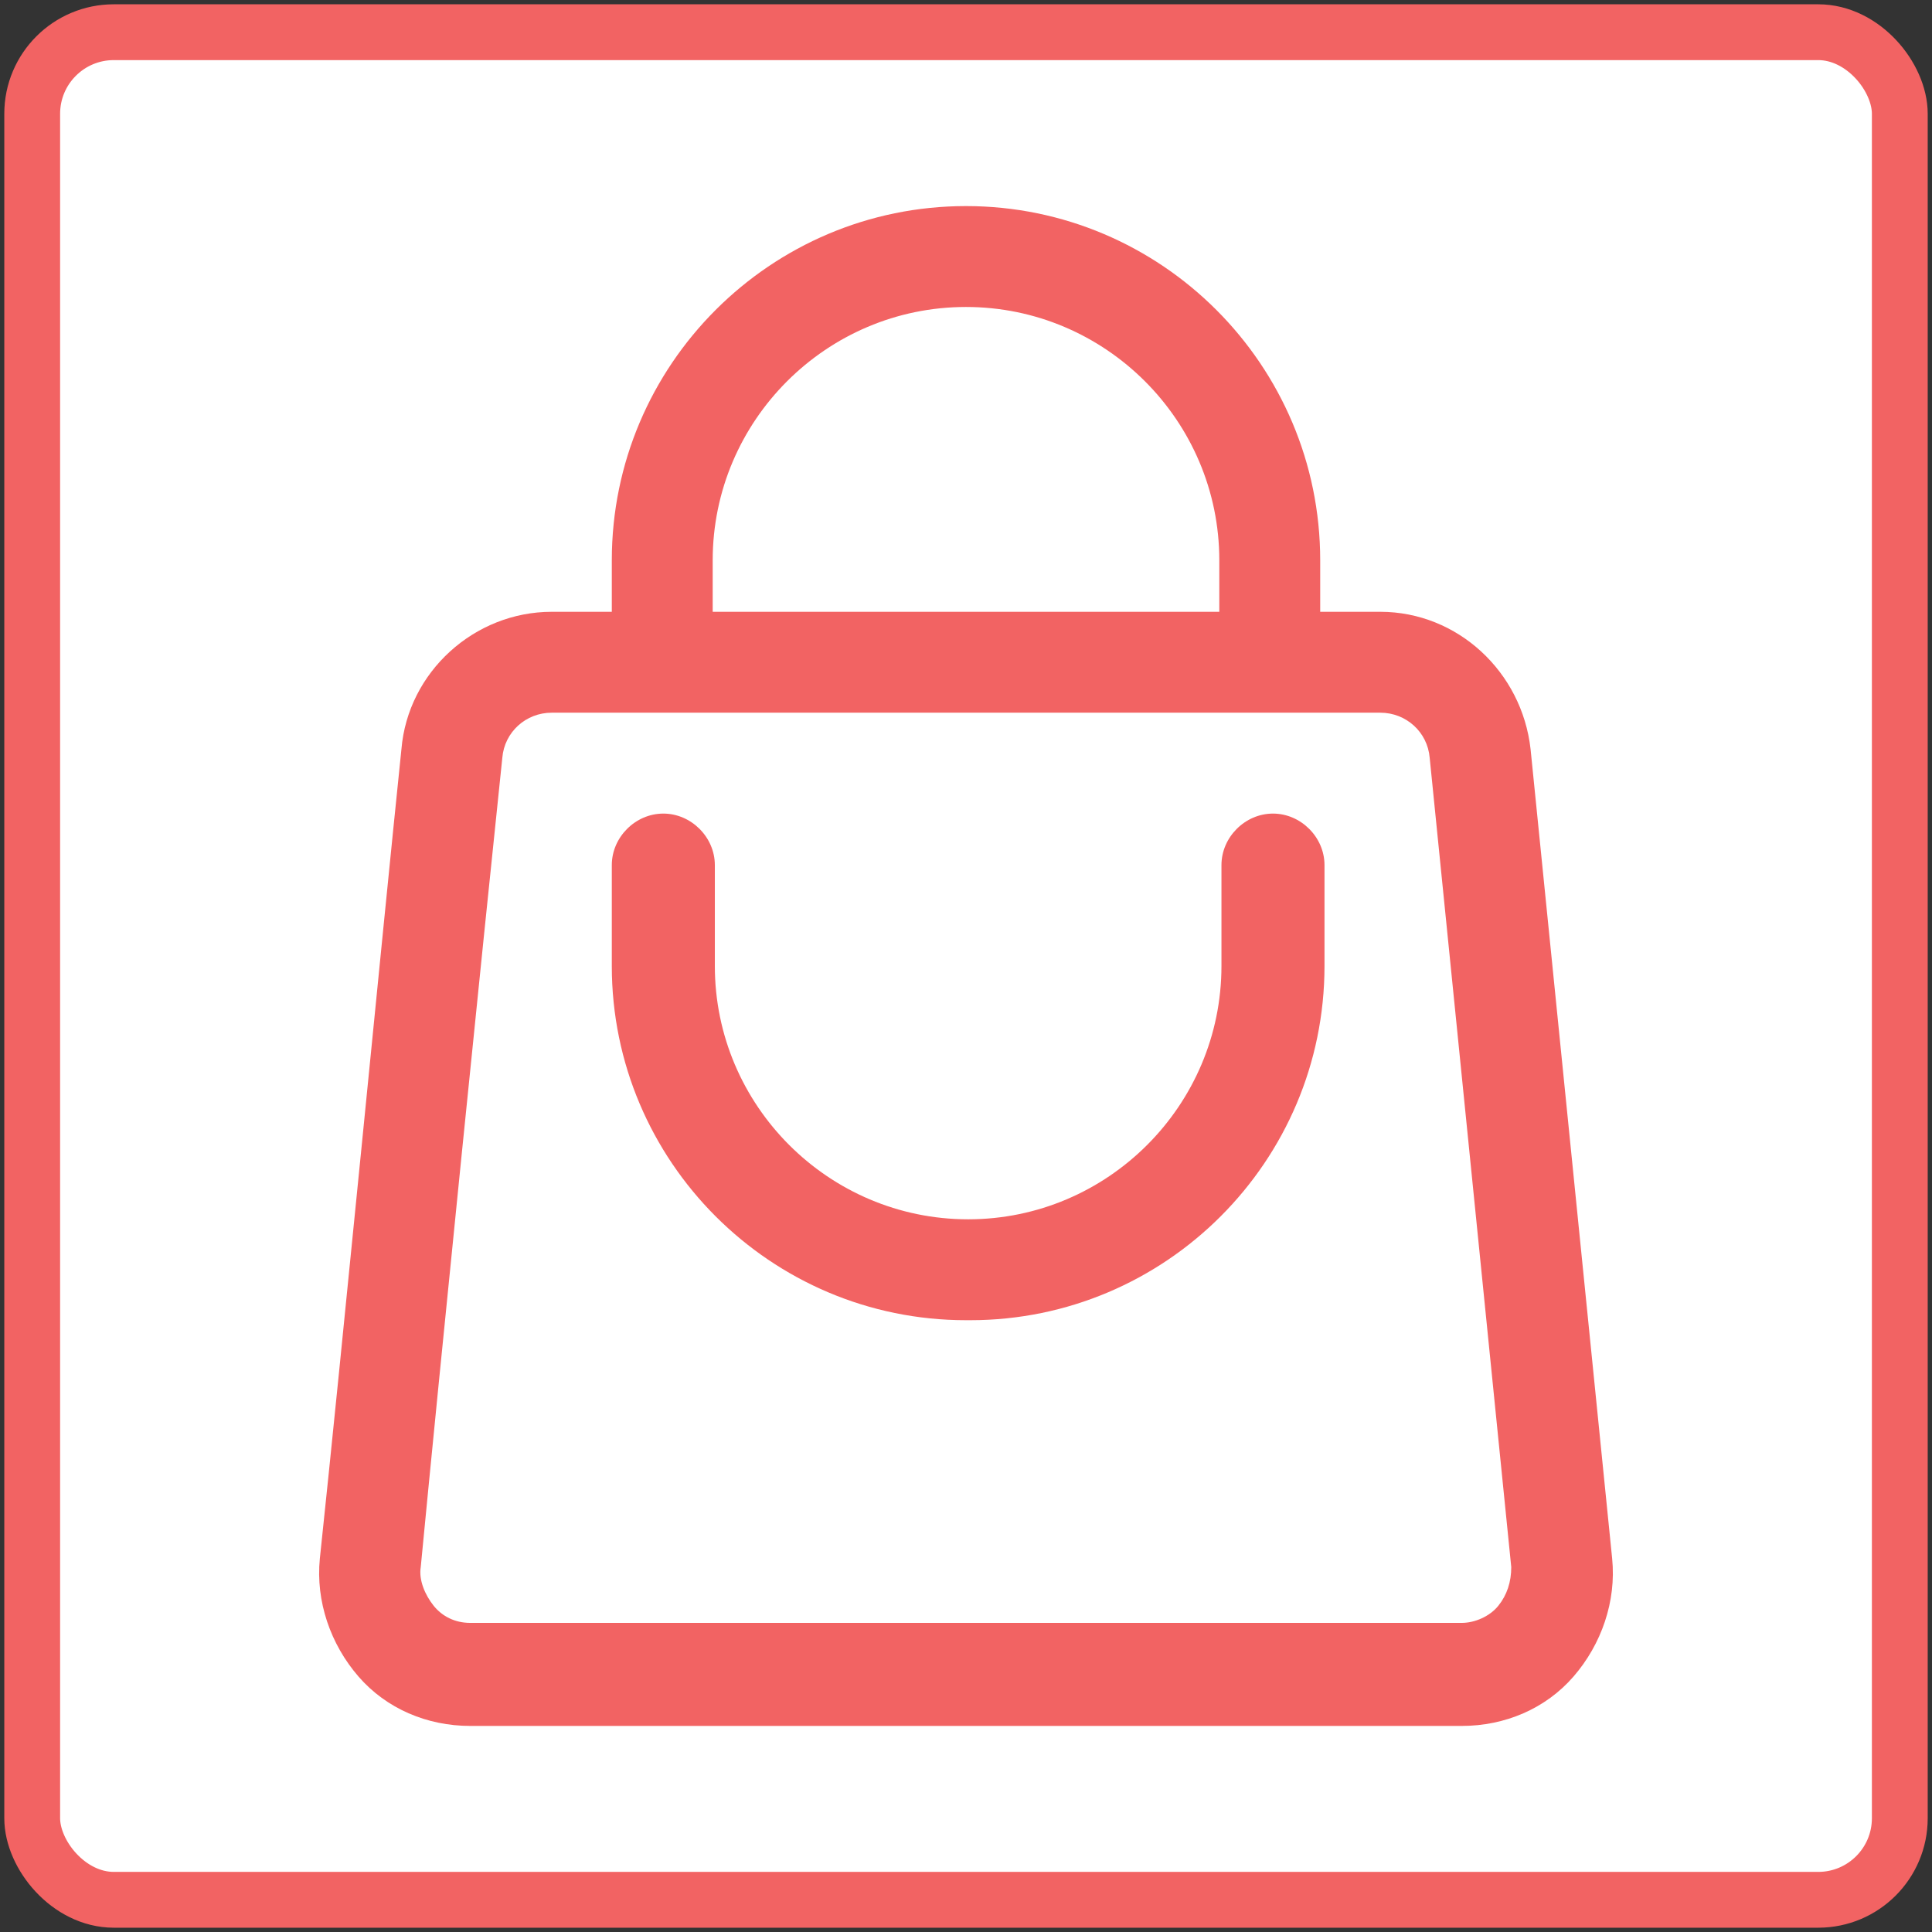 <?xml version="1.0" encoding="UTF-8"?>
<svg id="POI_x5F_Logo" xmlns="http://www.w3.org/2000/svg" version="1.1" viewBox="0 0 90 90">
  <rect x="0" y="0" width="90" height="90" fill="#333333" stroke="none"/>
  <!-- Generator: Adobe Illustrator 29.0.1, SVG Export Plug-In . SVG Version: 2.1.0 Build 192)  -->
  <defs>
    <style>
      .st0 {
        stroke: #09d;
      }

      .st0, .st1, .st2, .st3, .st4, .st5, .st6, .st7, .st8, .st9 {
        stroke-miterlimit: 10;
      }

      .st0, .st2, .st3, .st4, .st6, .st7, .st8, .st9 {
        fill: none;
        stroke-width: 2.6px;
      }

      .st1 {
        stroke: #fff;
        stroke-width: .4px;
      }

      .st1, .st10 {
        fill-rule: evenodd;
      }

      .st1, .st5 {
        fill: #ee9f3e;
      }

      .st2 {
        stroke: #947262;
      }

      .st3 {
        stroke: #f26363;
      }

      .st10 {
        fill: #f26363;
      }

      .st11 {
        fill: #09d;
      }

      .st4 {
        stroke: #008c72;
      }

      .st12 {
        fill: #fff;
      }

      .st5 {
        stroke-width: 1.6px;
      }

      .st5, .st6 {
        stroke: #ee9f3e;
      }

      .st13 {
        fill: #919151;
      }

      .st14 {
        fill: #d93baf;
      }

      .st15 {
        fill: #a7a7ad;
      }

      .st7 {
        stroke: #d93baf;
      }

      .st8 {
        stroke: #a7a7ad;
      }

      .st9 {
        stroke: #919151;
      }

      .st16 {
        fill: #008c72;
      }

      .st17 {
        display: none;
      }

      .st18 {
        fill: #947262;
      }
    </style>
  </defs>
  <g id="Background">
    <rect class="st12" x="1.5" y="1.5" width="87" height="87" rx="3.8" ry="3.8"/>
  </g>
  <g id="Water" class="st17">
    <rect class="st0" x="1.5" y="1.5" width="87" height="87" rx="3.8" ry="3.8"/>
    <g>
      <path class="st11" d="M45,59.3c8.6,0,15.7-7,15.7-15.7s-12.4-28.2-13.8-30.4l-1.9-2.8-1.9,2.8c-1.4,2.1-13.8,21-13.8,30.4s7,15.7,15.7,15.7ZM45,18.7c4.3,6.8,11.2,19.2,11.2,25s-5,11.2-11.2,11.2-11.2-5-11.2-11.2,6.9-18.1,11.2-25Z"/>
      <path class="st11" d="M71.3,64.1c-2.2-1.2-4.7-2.5-9.5-2.5s-7.3,1.3-9.5,2.5c-2,1.1-3.7,2-7.3,2s-5.4-.9-7.3-2c-2.2-1.2-4.7-2.5-9.5-2.5s-7.3,1.3-9.5,2.5c-2,1.1-3.7,2-7.3,2v4.5c4.8,0,7.3-1.3,9.5-2.5,2-1.1,3.7-2,7.3-2s5.4.9,7.3,2c2.2,1.2,4.7,2.5,9.5,2.5s7.3-1.3,9.5-2.5c2-1.1,3.7-2,7.3-2s5.4.9,7.3,2c2.2,1.2,4.7,2.5,9.5,2.5v-4.5c-3.6,0-5.4-.9-7.3-2Z"/>
      <path class="st11" d="M61.8,70.5c-4.8,0-7.3,1.3-9.5,2.5-2,1.1-3.7,2-7.3,2s-5.4-.9-7.3-2c-2.2-1.2-4.7-2.5-9.5-2.5s-7.3,1.3-9.5,2.5c-2,1.1-3.7,2-7.3,2v4.5c4.8,0,7.3-1.3,9.5-2.5,2-1.1,3.7-2,7.3-2s5.4.9,7.3,2c2.2,1.2,4.7,2.5,9.5,2.5s7.3-1.3,9.5-2.5c2-1.1,3.7-2,7.3-2s5.4.9,7.3,2c2.2,1.2,4.7,2.5,9.5,2.5v-4.5c-3.6,0-5.4-.9-7.3-2-2.2-1.2-4.7-2.5-9.5-2.5Z"/>
    </g>
  </g>
  <g id="Transportation" class="st17">
    <rect class="st6" x="1.5" y="1.5" width="87" height="87" rx="3.8" ry="3.8"/>
    <g>
      <path class="st1" d="M67.6,47.3c-.4,0-1,0-1.6.2-1.4.3-2.8.6-3.9,1.3-1.1.6-2,1.6-2.6,3.3-.2.6,0,1.2,0,1.5,0,.2.3.3.6.2l8.2-1.7c.8-.2.9-.7,1-1.3,0-.8,0-1.8-.3-2.5-.3-.8-.8-.9-1.4-.9h0ZM67.6,45.2c1,0,1.8.3,2.4.8s.9,1.1,1.1,1.7c.2.8.5,2.1.4,3.3,0,.6-.2,1.3-.7,1.9-.4.6-1.1,1-2,1.2l-8.2,1.7c-1.2.3-2.4-.3-2.9-1.3-.5-.9-.6-2.1-.2-3.2.7-2.1,2.1-3.6,3.5-4.4,1.5-.9,3.1-1.2,4.5-1.5h0c.8,0,1.4-.2,2-.2h0Z"/>
      <path class="st1" d="M22.4,47.3c.4,0,1,0,1.6.2,1.4.3,2.8.6,3.9,1.3,1.1.6,2,1.6,2.6,3.3.2.6.1,1.2,0,1.5-.1.2-.3.3-.6.2l-8.2-1.7c-.8-.2-.9-.7-1-1.3-.1-.8.1-1.8.3-2.5.3-.8.8-.9,1.4-.9h0ZM22.4,45.2c-1,0-1.8.3-2.4.8s-.9,1.1-1.1,1.7c-.2.8-.5,2.1-.4,3.3,0,.6.2,1.3.7,1.9.4.6,1.1,1,2,1.2l8.2,1.7c1.2.3,2.4-.3,2.9-1.3.5-.9.6-2.1.2-3.2-.7-2.1-2.1-3.6-3.5-4.4-1.5-.9-3.1-1.2-4.5-1.5h0c-.8,0-1.4-.2-2-.2h-.1Z"/>
      <path class="st1" d="M45,23.6c3.9,0,7.6,0,11.8.8.7.1,1.2.7,1.6,1.5,1.5,2.7,2.5,5.8,3.4,8.9-4,.4-10.9,1.1-16.8,1.1s-12.8-.7-16.8-1.1c.9-3.1,1.9-6.2,3.4-8.9.4-.8.9-1.3,1.6-1.5,3.6-.8,7.7-.8,11.8-.8ZM32.8,22.5c-1.5.3-2.4,1.5-2.9,2.5-1.8,3.3-3,6.8-4,10.5-.2.6.2,1.2.8,1.3,3.7.4,11.8,1.2,18.3,1.2s14.6-.8,18.3-1.2c.6,0,1-.7.8-1.3-1.1-3.7-2.1-7.3-4-10.5-.8-1.3-1.7-2.3-2.9-2.5-4.4-.8-8.2-.8-12.3-.8s-8.2,0-12.1.8Z"/>
      <path class="st5" d="M64.9,66.9h7v3.8c0,.6-.4,1-.7,1h-5.6c-.3,0-.7-.3-.7-1,0,0,0-3.8,0-3.8ZM18.1,66.9h7v3.8c0,.6-.4,1-.7,1h-5.6c-.3,0-.7-.3-.7-1,0,0,0-3.8,0-3.8ZM45,18.4c4.3,0,8.4,0,12.5.4,4,.5,5.7,2.3,7.1,5.7,1.6,3.8,3.2,8.1,4.8,12.2.2.5.7.8,1.2.8h4.2c1,0,1.2.4,1.2,1.1,0,1.7-.5,3-2.5,4.2-.6.3-.8,1.1-.5,1.7l.6,1.2c.8,1.6,1.3,3.3,1.3,4.7v10.4c0,.9-.3,1.9-.7,2.7-.4.7-.8.9-1,.9H16.8c-.2,0-.6-.2-1-.9-.4-.7-.7-1.8-.7-2.7v-10.4c0-1.3.5-3,1.3-4.7l.6-1.2c.3-.6,0-1.3-.5-1.7-2-1.1-2.6-2.5-2.5-4.2,0-1,.5-1.1,1.2-1.1h4.2c.5,0,1-.3,1.2-.8,1.7-4,3.2-8.3,4.8-12.2,1.4-3.4,3.1-5.2,7.1-5.7,4.1-.5,8.1-.4,12.5-.4ZM45,15.8c-4.3,0-8.5,0-12.8.5-4.8.6-7.5,3.4-9.1,7.2-1.6,3.7-3,7.7-4.5,11.4h-3.3c-1.1,0-2.1.3-2.8,1-.7.7-1,1.7-1,2.7,0,2,1,4,2.9,5.5-.9,2-1.8,4.4-1.8,6.3v10.4c.1,2.6.9,4.2,3,5.3v4.7c0,1.8,1.4,3.5,3.3,3.5h5.6c1.9,0,3.3-1.7,3.3-3.5v-3.8h34.7v3.8c0,1.8,1.4,3.5,3.2,3.5h5.6c1.9,0,3.3-1.7,3.3-3.5v-4.7c2.2-1,3-3.1,3-5.3v-10.4c0-2.4-.8-4.3-1.8-6.3,1.8-1.5,2.9-3.5,2.9-5.5s-.3-2-1-2.7-1.7-1-2.8-1h-3.4c-1.5-3.7-3-7.7-4.5-11.4-1.6-3.8-4.3-6.6-9.2-7.2-4.3-.5-8.5-.5-12.8-.5h0Z"/>
      <path class="st1" d="M39.8,56.5h10.4c.9,0,1.5.7,1.5,1.5s-.7,1.5-1.5,1.5h-10.4c-.9,0-1.5-.7-1.5-1.5s.7-1.5,1.5-1.5ZM39.8,54.4c-2,0-3.7,1.7-3.7,3.7s1.7,3.7,3.7,3.7h10.4c2,0,3.7-1.7,3.7-3.7s-1.7-3.7-3.7-3.7c0,0-10.4,0-10.4,0Z"/>
    </g>
  </g>
  <g id="Tourism" class="st17">
    <rect class="st4" x="1.5" y="1.5" width="87" height="87" rx="3.8" ry="3.8"/>
    <path class="st16" d="M45,12c-18.2,0-33,14.8-33,33s14.8,33,33,33,33-14.6,33-33S63.3,12,45,12ZM45,16.7c8.3,0,15.8,3.6,21,9.4h0l-5.7,3.8c-.6.4-.9,1-1,1.7l-1.2,9.4v.3l-3.8,7.7c-.4.7-1.7.5-1.7-.3l-1-9.5c0-.4-.2-.8-.4-1.1l-3.7-5.6c-.2-.3-.2-.8,0-1.1l2.4-3.1c.4-.6.6-1.3.4-2-.2-.7-.7-1.3-1.3-1.6l-12.7-5.8-.2-.7c2.8-1,5.9-1.5,9-1.5h0ZM48.4,65l-1.4,5.6c-.2,1,0,2,1,2.5h0c-1,0-2,.2-3,.2-10.4,0-19.6-5.7-24.4-14.2h0l3.1-2.7c.4-.3.9-.4,1.4-.2l8.7,4.3c.4.2.9.3,1.4.2l8.7-1.4c.5,0,.9,0,1.2.5l3.1,4.1c.2.3.3.7.2,1.1ZM54.2,71.7h0l-.2-.2-2.1-1.4,1-3.9c.4-1.7,0-3.6-1-5l-3.1-4.1c-1.3-1.8-3.6-2.7-5.8-2.3l-7.9,1.3-8-4c-2.1-1.1-4.7-.8-6.6.8l-2.1,1.8c-1.1-3-1.7-6.3-1.7-9.7,0-10.7,6-20.1,14.9-24.9l.3,1.1c.2.7.7,1.3,1.3,1.6l11.1,5-.6.8c-1.4,1.9-1.5,4.5-.2,6.5l3.4,5.1.9,8.9c.3,2.9,2.7,5.1,5.6,5.1s4.1-1.2,5-3.1l3.8-7.7c.3-.6.5-1.2.5-1.8l1-8.4,5-3.4c2.8,4.4,4.4,9.6,4.4,15.1,0,12.3-8,22.8-19,26.7h0Z"/>
  </g>
  <g id="Service" class="st17">
    <rect class="st9" x="1.5" y="1.5" width="87" height="87" rx="3.8" ry="3.8"/>
    <path class="st13" d="M71.6,45.8h0c1.1,0,2,.9,2,2v10.6c0,1.1-.9,2-2,2h-8.1v-14.6s8.1,0,8.1,0ZM26.4,45.8v14.6h-8.1c-1.1,0-2-.9-2-2v-10.6c0-1.1.9-2,2-2,0,0,8.1,0,8.1,0ZM45,12.1h0c-14.5,0-26.3,11.8-26.3,26.3v2.8h-.4c-3.6,0-6.6,3-6.6,6.6v10.6c0,3.6,2.9,6.6,6.6,6.6h10.5c.6,0,1.2-.2,1.6-.7.4-.4.7-1,.7-1.6v-19.2c0-.6-.2-1.2-.7-1.7-.4-.4-1-.7-1.6-.7h-5.4v-2.8c0-12,9.7-21.7,21.7-21.7s21.7,9.7,21.7,21.7v2.8h-5.4c-.6,0-1.2.2-1.6.7-.4.4-.7,1-.7,1.7v19.2c0,.6.2,1.2.7,1.6.4.4,1,.7,1.7.7h2.7c-1.2,1.8-2.5,3.3-4.4,4.2-1.2.6-2.7,1.1-4.4,1.4-.7-.6-1.5-.9-2.4-.9s-.2,0-.3,0l-5.9.5c-2.1.2-3.7,2-3.5,4.1.2,2,1.8,3.5,3.8,3.5s.2,0,.3,0l5.9-.5c1.4,0,2.6-1,3.1-2.2h0c2-.4,3.9-1,5.5-1.8,4-2,6.1-5.5,7.8-8.4h2.3c3.6,0,6.6-3,6.6-6.6v-10.6c0-3.6-2.9-6.6-6.6-6.6h-.4v-2.8c0-14.5-11.8-26.3-26.3-26.3h-.3Z"/>
  </g>
  <g id="Restroom" class="st17">
    <rect class="st8" x="1.5" y="1.5" width="87" height="87" rx="3.8" ry="3.8"/>
    <g>
      <path class="st15" d="M28.5,34.9c5.3,0,9.6-4.3,9.6-9.6s-4.3-9.6-9.6-9.6-9.6,4.3-9.6,9.6,4.3,9.6,9.6,9.6ZM28.5,19.9c3,0,5.4,2.5,5.4,5.5s-2.4,5.5-5.4,5.5-5.4-2.4-5.4-5.5,2.4-5.5,5.4-5.5Z"/>
      <path class="st15" d="M42.8,37.5H14.1c-.7,0-1.3.4-1.7.9-.4.6-.4,1.3-.2,2l14.4,32.6c.3.7,1.1,1.2,1.9,1.2s1.6-.5,1.9-1.2l14.4-32.6c.3-.6.2-1.4-.2-2s-1-.9-1.7-.9h0ZM28.5,67.1l-11.2-25.5h22.4s-11.2,25.5-11.2,25.5Z"/>
      <path class="st15" d="M61.5,34.9c5.3,0,9.6-4.3,9.6-9.6s-4.3-9.6-9.6-9.6-9.6,4.3-9.6,9.6,4.3,9.6,9.6,9.6ZM61.5,19.9c3,0,5.4,2.5,5.4,5.5s-2.4,5.5-5.4,5.5-5.4-2.4-5.4-5.5,2.4-5.5,5.4-5.5Z"/>
      <path class="st15" d="M77.8,71.4l-14.4-32.6c-.3-.7-1.1-1.2-1.9-1.2s-1.6.5-1.9,1.2l-14.4,32.6c-.3.6-.2,1.4.2,2s1,.9,1.7.9h28.7c.7,0,1.3-.4,1.7-.9.4-.6.4-1.3.2-2h.1ZM50.3,70.1l11.2-25.5,11.2,25.5s-22.4,0-22.4,0Z"/>
    </g>
  </g>
  <g id="Recreation" class="st17">
    <rect class="st7" x="1.5" y="1.5" width="87" height="87" rx="3.8" ry="3.8"/>
    <path class="st14" d="M59.1,19.4l-3,1.4h-20.8l-.6-1.3h-3.9l-22.1,49.1v.2l3.9,1.8,1.7-3.8h36.8l1.7,3.8,4-1.8-.9-2h19.6l1.7,3.8,4-1.8-22.2-49.4h.1ZM49.2,62.4h-14.2v-31.6l14.2,31.6ZM73.7,62.4h-19.6l-16.7-37.2h19.6l16.7,37.2ZM30.6,30.8v31.6h-14.2s14.2-31.6,14.2-31.6Z"/>
  </g>
  <g id="Mountain" class="st17">
    <rect class="st2" x="1.5" y="1.5" width="87" height="87" rx="3.8" ry="3.8"/>
    <path class="st18" d="M79.8,72.6h0c0,0-17.9-30.7-17.9-30.7-.3-.6-.9-.9-1.6-.9h0c-.6,0-1.3.3-1.6.9l-3.3,5.7-8.6-15.5v-4.3h9.2c.5,0,.9-.2,1.3-.5.3-.3.5-.8.5-1.3v-9.5c0-.5-.2-1-.5-1.3s-.8-.5-1.3-.5h-11.1c-1,0-1.8.8-1.8,1.8v15.6l-8.6,15.5-3.1-5.3h0l-.2-.4c-.3-.6-.9-.9-1.6-.9h0c-.6,0-1.3.3-1.6.9l-17.9,30.6c-.3.6-.3,1.3,0,1.8.3.6.9.9,1.6.9h66.4c.6,0,1.2-.3,1.5-.8s.4-1.2,0-1.8h.2ZM32.5,51.3l-11.3,20.3h-6.2l14.7-25.2,2.8,4.9ZM64.6,71.6H25.4l19.6-35.2,19.6,35.2ZM75,71.6h-6.2l-11.3-20.3,2.8-4.9,14.7,25.2ZM46.8,24.2v-5.8h7.4v5.8h-7.4Z"/>
  </g>
  <g id="Commerce">
    <rect class="st3" x="1.5" y="1.5" width="87" height="87" rx="3.8" ry="3.8"/>
    <g>
      <path class="st10" d="M28.5,28.5h-2.8c-3.6,0-6.7,2.8-7,6.4-.9,8.7-2.8,28.3-3.8,37.7-.2,2,.5,4,1.8,5.5,1.3,1.5,3.2,2.3,5.2,2.3h46.2c2,0,3.9-.8,5.2-2.3,1.3-1.5,2-3.5,1.8-5.5l-3.8-37.7c-.4-3.6-3.4-6.4-7-6.4h-2.8v-2.4c0-9.1-7.4-16.5-16.5-16.5s-16.5,7.4-16.5,16.5c0,0,0,2.4,0,2.4ZM25.7,33.2h38.6c1.2,0,2.2.9,2.3,2.1l3.8,37.7c0,.7-.2,1.3-.6,1.8s-1.1.8-1.7.8H21.9c-.7,0-1.3-.3-1.7-.8-.4-.5-.7-1.2-.6-1.8.9-9.4,2.9-29.1,3.8-37.7.1-1.2,1.1-2.1,2.3-2.1ZM56.8,28.5v-2.4c0-6.5-5.3-11.8-11.8-11.8h0c-6.5,0-11.8,5.3-11.8,11.8v2.4s23.6,0,23.6,0Z"/>
      <path class="st10" d="M45,61.5c-9.1,0-16.5-7.4-16.5-16.5v-4.7c0-1.3,1.1-2.4,2.4-2.4s2.4,1.1,2.4,2.4v4.7c0,6.5,5.3,11.8,11.8,11.8h0c6.5,0,11.8-5.3,11.8-11.8v-4.7c0-1.3,1.1-2.4,2.4-2.4s2.4,1.1,2.4,2.4v4.7c0,9.1-7.4,16.5-16.5,16.5h-.2Z"/>
    </g>
  </g>
</svg>